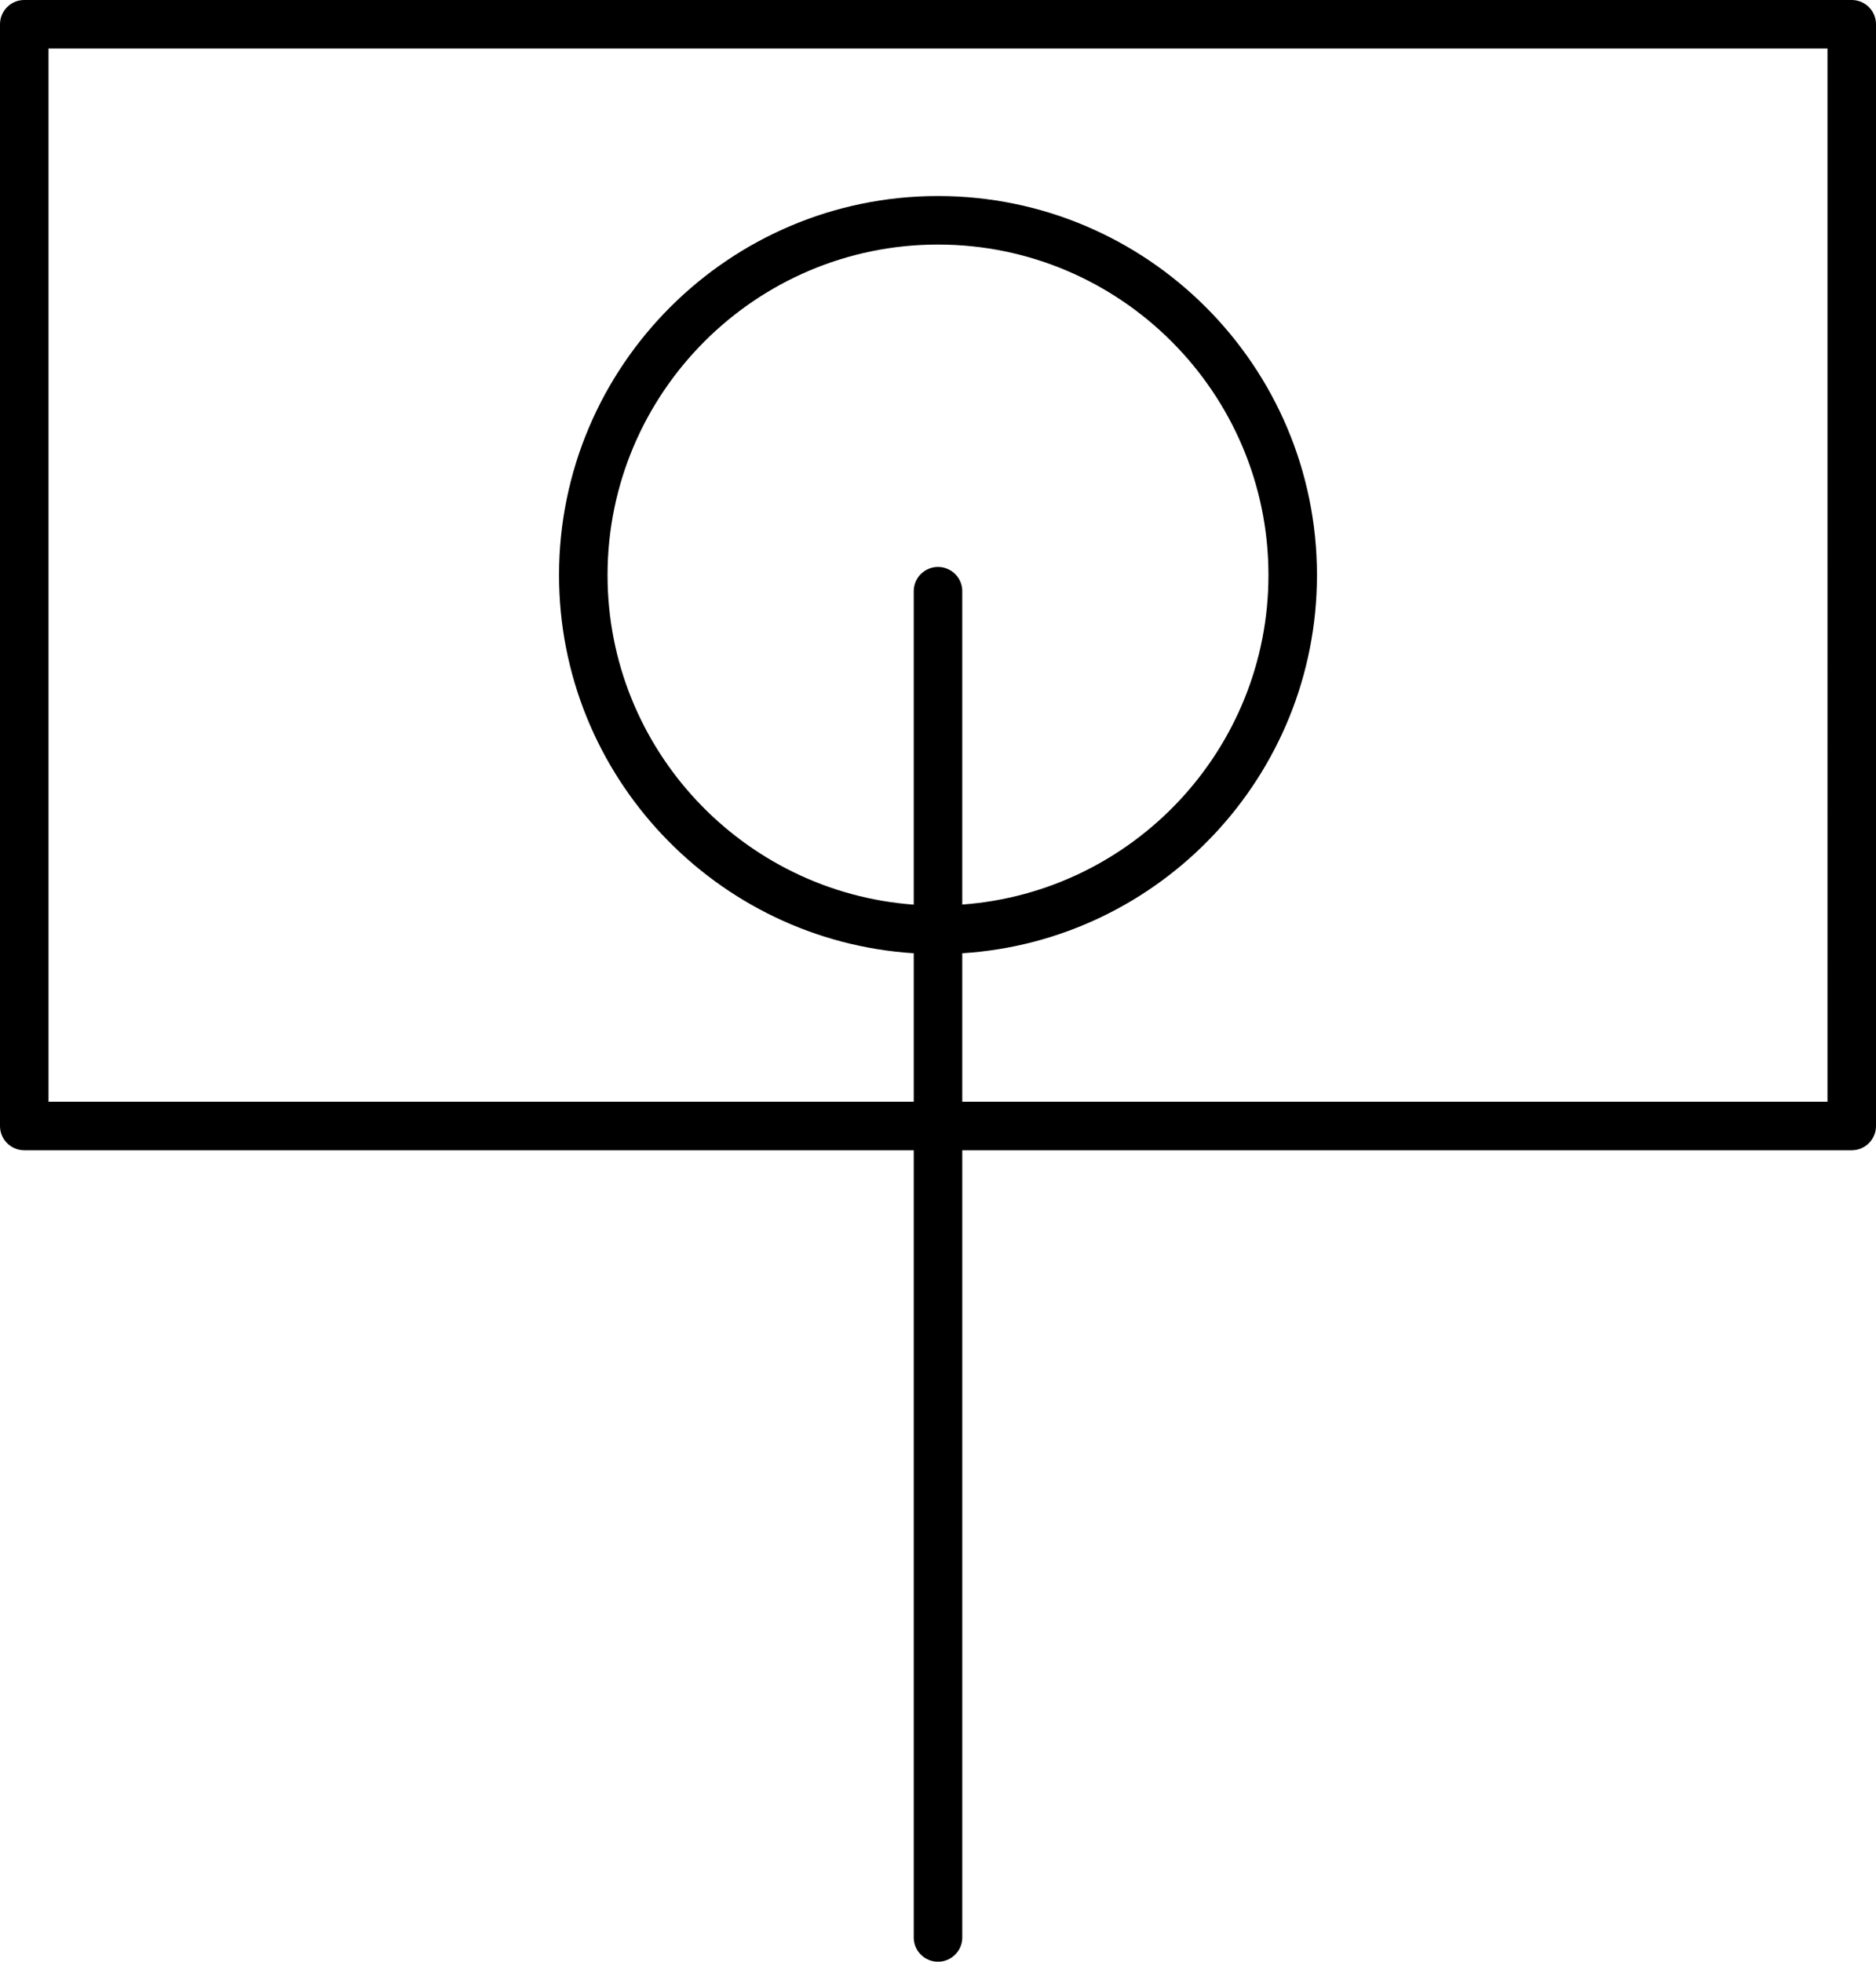<?xml version="1.0" encoding="utf-8"?>
<!-- Generator: Adobe Illustrator 23.0.0, SVG Export Plug-In . SVG Version: 6.00 Build 0)  -->
<svg version="1.1" id="Layer_1" xmlns="http://www.w3.org/2000/svg" xmlns:xlink="http://www.w3.org/1999/xlink" x="0px" y="0px"
	 viewBox="0 0 193.36 202.14" style="enable-background:new 0 0 193.36 202.14;" xml:space="preserve">
<style type="text/css">
	.st0{fill:none;}
	.st1{fill:#000;}
</style>
<g>
	<path class="st0" d="M5,113.53h89.18v-15.3c-20.37-1.29-36.56-18.27-36.56-38.97c0-21.54,17.52-39.06,39.06-39.06
		s39.06,17.52,39.06,39.06c0,20.69-16.18,37.67-36.56,38.97v15.3h89.18V5H5V113.53z"/>
	<path class="st0" d="M130.74,59.26c0-18.78-15.28-34.06-34.06-34.06S62.62,40.48,62.62,59.26c0,17.94,13.94,32.67,31.56,33.95
		v-32.3c0-1.38,1.12-2.5,2.5-2.5s2.5,1.12,2.5,2.5v32.3C116.79,91.93,130.74,77.2,130.74,59.26z"/>
	<path class="st1" d="M190.86,0H2.5C1.12,0,0,1.12,0,2.5v113.53c0,1.38,1.12,2.5,2.5,2.5h91.68v81.12c0,1.38,1.12,2.5,2.5,2.5
		s2.5-1.12,2.5-2.5v-81.12h91.68c1.38,0,2.5-1.12,2.5-2.5V2.5C193.36,1.12,192.24,0,190.86,0z M96.68,58.42
		c-1.38,0-2.5,1.12-2.5,2.5v32.3C76.57,91.93,62.62,77.2,62.62,59.26c0-18.78,15.28-34.06,34.06-34.06s34.06,15.28,34.06,34.06
		c0,17.94-13.94,32.67-31.56,33.95v-32.3C99.18,59.54,98.06,58.42,96.68,58.42z M188.36,113.53H99.18v-15.3
		c20.37-1.29,36.56-18.27,36.56-38.97c0-21.54-17.52-39.06-39.06-39.06S57.62,37.73,57.62,59.26c0,20.69,16.18,37.67,36.56,38.97
		v15.3H5V5h183.36V113.53z"/>
</g>
</svg>
